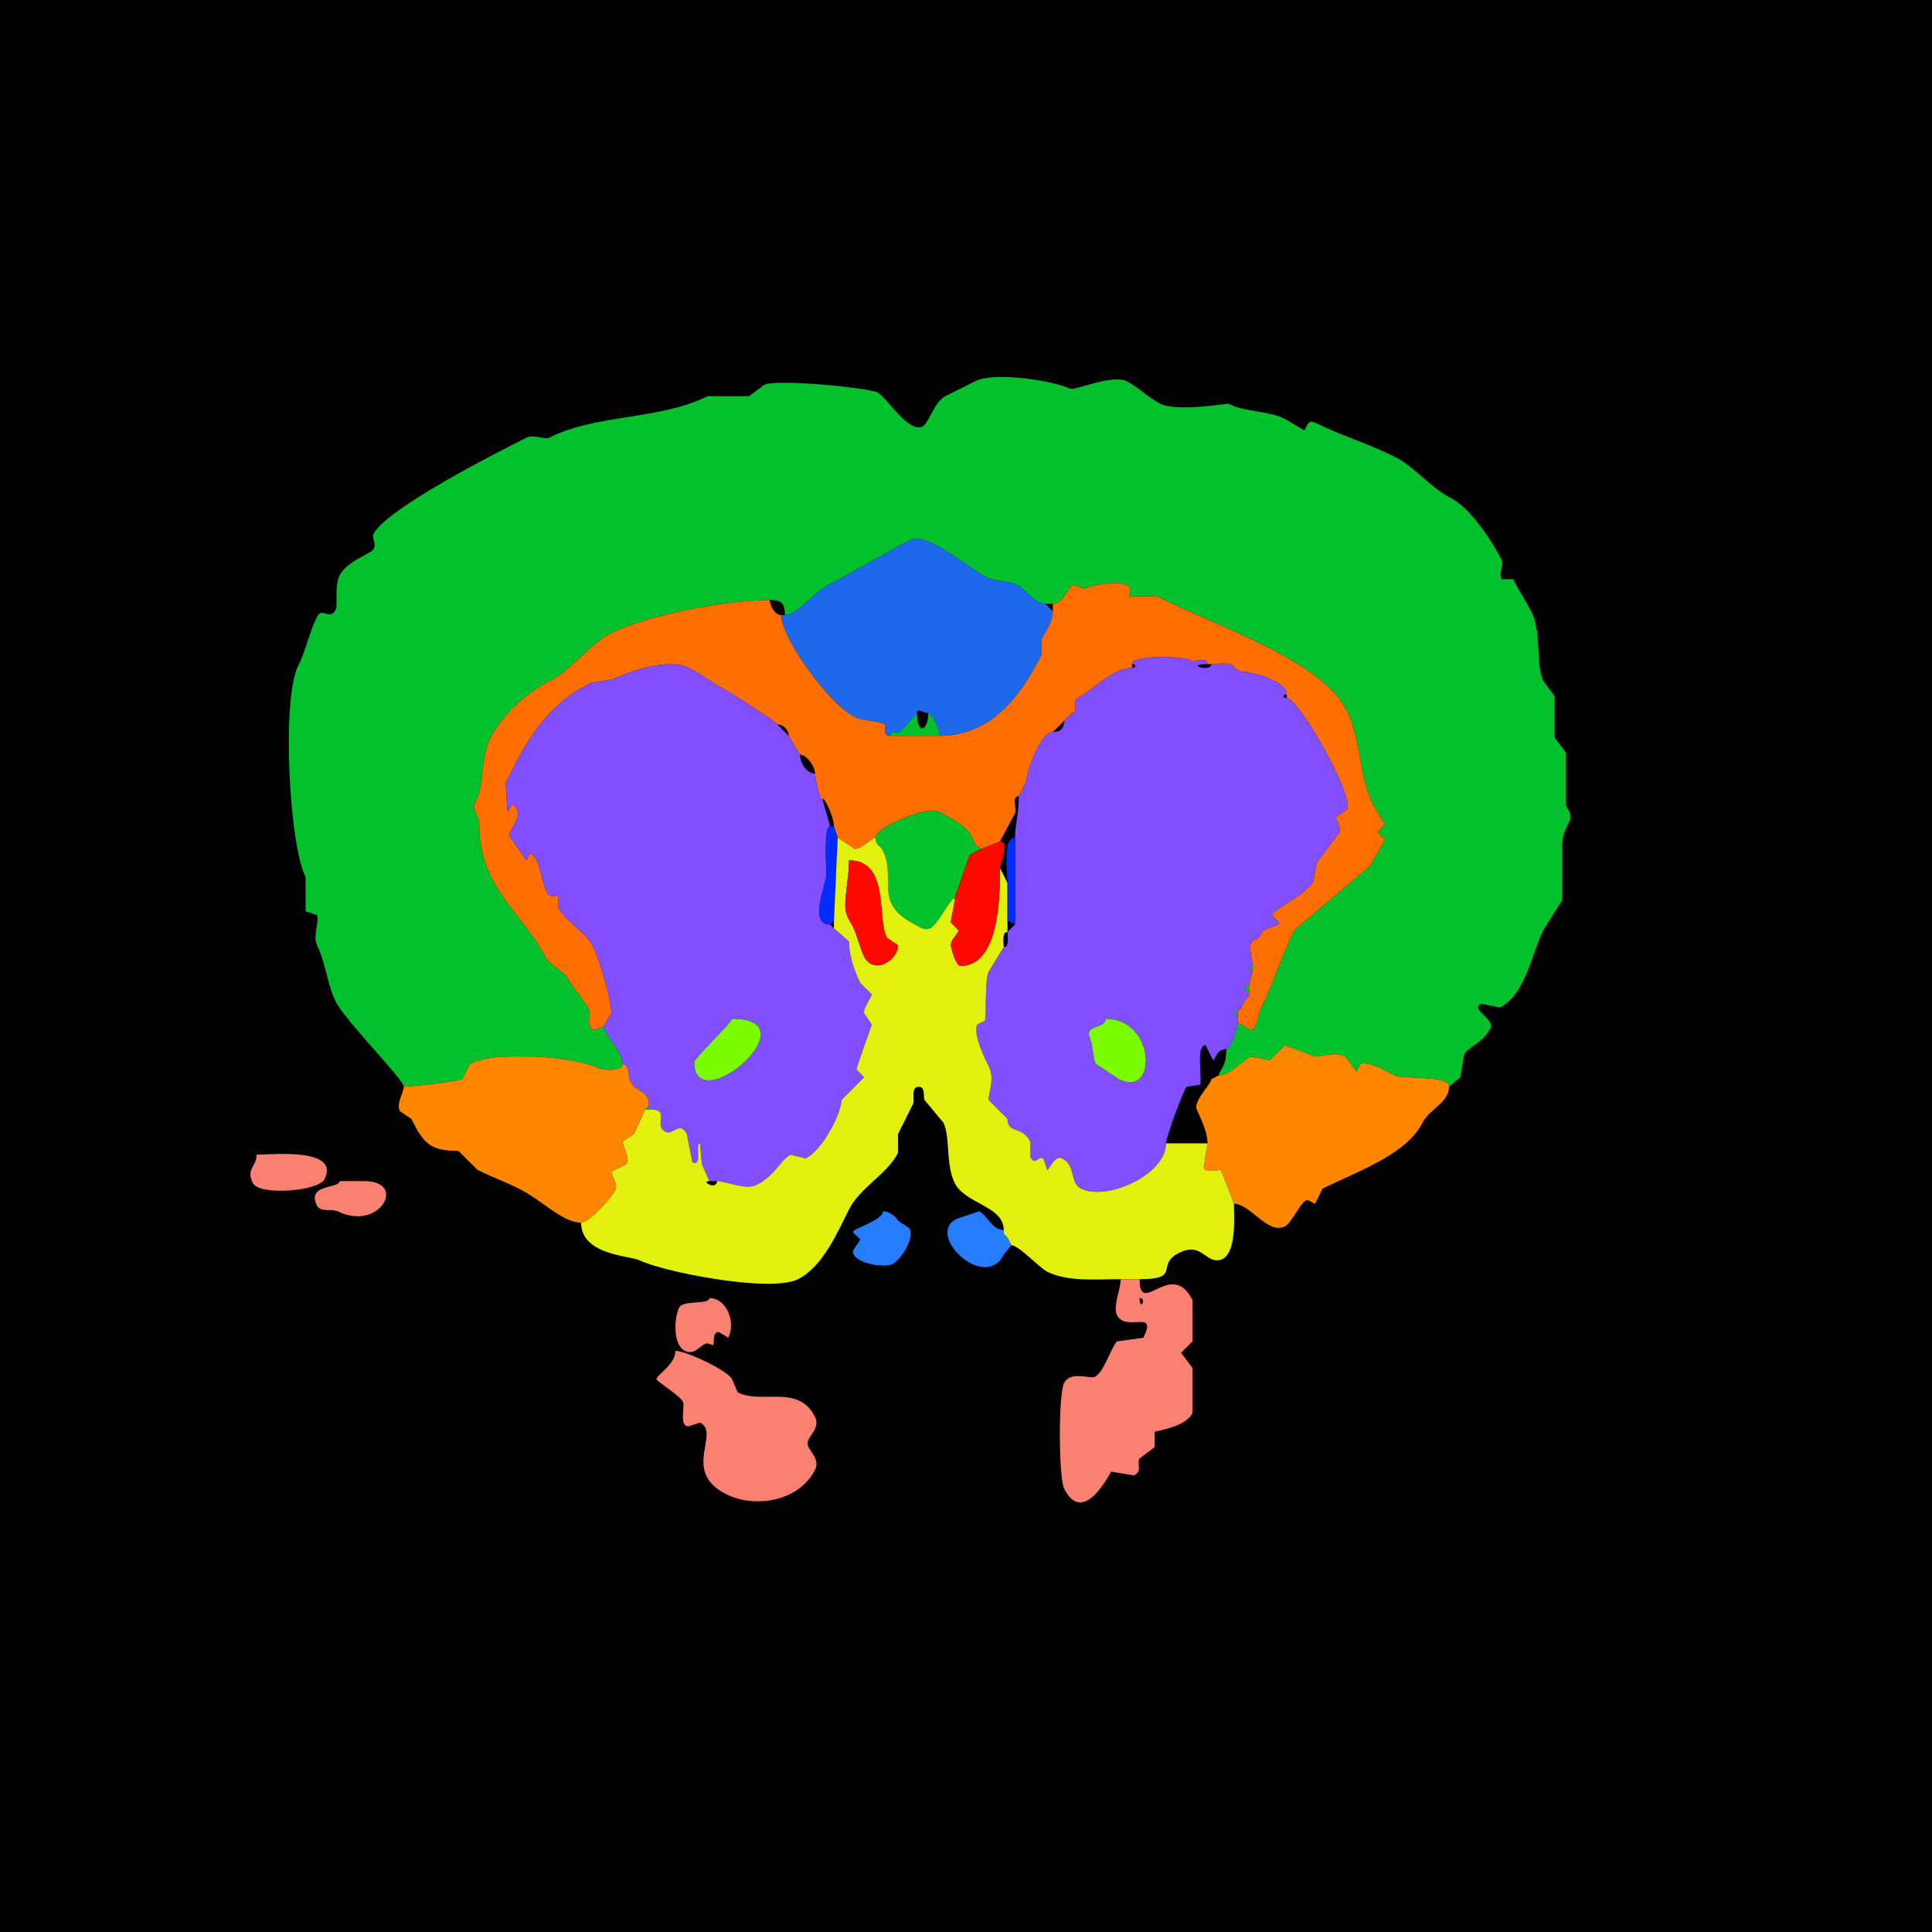 <?xml version="1.0" encoding="UTF-8"?>
<svg xmlns="http://www.w3.org/2000/svg" xmlns:xlink="http://www.w3.org/1999/xlink" width="430px" height="430px" viewBox="0 0 430 430" version="1.1">
<g id="surface1">
<rect x="0" y="0" width="430" height="430" style="fill:rgb(0%,0%,0%);fill-opacity:1;stroke:none;"/>
<path style=" stroke:none;fill-rule:nonzero;fill:rgb(1.176%,75.686%,17.647%);fill-opacity:1;" d="M 89.863 241.875 C 89.863 240.285 76.805 227.098 74.746 222.977 C 72.816 219.117 72.531 214.352 70.547 210.383 C 69.57 208.426 71.141 204.852 70.547 203.664 L 68.027 202.82 L 68.027 195.266 C 64.328 187.867 62.664 155.602 66.348 148.234 C 68.152 144.625 68.812 140.785 70.547 137.312 C 71.738 134.934 73.387 138.355 74.746 135.633 C 75.219 134.691 74.406 130.434 75.586 128.078 C 77.223 124.805 82.594 123.301 83.145 122.195 C 83.871 120.742 82.641 119.844 83.145 118.836 C 85.949 113.23 110.758 100.621 117.156 97.422 C 118.812 96.594 121.203 97.918 122.195 97.422 C 132.949 92.047 146.738 93.551 157.469 88.184 L 166.711 88.184 L 170.07 85.664 C 172.82 84.289 193.148 86.289 195.266 87.344 C 197.367 88.395 202.148 96.5 205.344 94.902 C 206.691 94.227 207.969 89.391 210.383 88.184 C 212.531 87.109 214.859 85.945 217.102 84.824 C 221.441 82.652 234.621 84.766 238.094 86.504 C 239.141 87.027 247.531 83.242 250.695 84.824 C 253.395 86.176 255.484 88.48 258.25 89.863 C 261.949 91.711 273.199 89.777 273.367 89.863 C 277.191 91.777 282.188 91.332 285.969 93.223 L 290.164 95.742 C 290.836 95.742 290.766 93.102 292.688 94.062 C 298.477 96.957 304.598 98.758 310.32 101.621 C 314.973 103.945 318.352 108.574 322.922 110.859 C 327.309 113.055 332.312 120.824 334.258 124.719 C 334.738 125.68 333.488 127.383 334.258 128.914 L 336.777 128.914 C 338.02 131.398 339.676 133.871 340.977 136.477 C 343.051 140.625 341.797 148.191 343.496 151.594 L 346.016 154.953 L 346.016 164.188 L 348.535 167.547 L 348.535 179.305 C 348.973 180.188 350.004 181.41 349.375 182.664 C 348.477 184.465 347.695 185.93 347.695 188.125 L 347.695 200.305 L 343.496 207.023 C 340.941 212.133 339.504 221.406 333.836 224.238 L 329.641 223.398 C 327.121 224.656 332.742 226.852 331.738 228.859 C 330.141 232.055 326.691 233.066 325.859 234.734 L 325.02 239.773 L 322.5 241.875 C 322.5 239.223 312.145 240.266 310.32 239.355 C 308.996 238.691 304.512 235.961 302.766 236.836 C 302.766 236.836 301.922 238.516 301.922 238.516 C 301.922 238.516 299.406 235.156 299.406 235.156 C 297.062 233.984 294.637 235.156 292.688 235.156 C 292.688 235.156 285.969 232.637 285.969 232.637 C 285.969 232.637 282.609 235.996 282.609 235.996 C 282.609 235.996 278.406 235.156 278.406 235.156 C 276.289 236.215 273.695 239.355 271.27 239.355 C 271.27 238.18 272.949 237.758 272.949 233.477 C 274.102 233.477 275.469 228.043 275.469 227.598 C 275.469 227.598 278.406 229.277 278.406 229.277 C 279.656 229.277 280.164 225.34 280.508 224.656 C 283.328 219.02 285.246 212.664 288.066 207.023 C 288.066 207.023 304.863 192.742 304.863 192.742 C 305.129 192.211 308.223 187.008 308.223 186.867 C 308.223 186.867 306.543 185.188 306.543 185.188 C 306.543 185.188 308.223 183.508 308.223 183.508 C 308.223 183.508 305.703 179.305 305.703 179.305 C 302.328 172.559 302.93 164.52 299.824 158.312 C 294.105 146.875 270.973 139.477 257.414 132.695 C 257.414 132.695 251.531 132.695 251.531 132.695 C 250.812 132.336 252.469 131.062 250.695 130.176 C 248.652 129.156 243.102 130.191 241.453 131.016 C 241.453 131.016 238.938 130.176 238.938 130.176 C 237.273 131.008 236.684 134.375 234.316 134.375 C 234.316 134.375 232.637 134.375 232.637 134.375 C 230.137 134.375 228.465 131.238 226.336 130.176 C 224.371 129.191 221.527 129.449 219.617 128.496 C 215.84 126.605 206.242 118.387 202.82 120.098 C 196.488 123.266 190.57 127.062 184.344 130.176 C 181.422 131.637 177.418 136.895 174.688 136.895 C 174.688 134.277 173.945 133.535 171.328 133.535 C 161.773 133.535 144.309 136.758 135.633 141.094 C 131.852 142.984 126.598 149.391 123.039 151.172 C 117.785 153.797 112.008 158.535 109.18 164.188 C 106.773 169 108.012 174.082 105.82 178.469 C 105 180.109 106.66 181.891 106.66 183.086 C 106.66 198.129 116.102 202.387 121.777 213.742 C 121.777 213.742 125.977 217.102 125.977 217.102 C 127.254 219.656 129.699 222.027 131.016 224.656 C 131.82 226.266 130.004 228.141 132.273 229.277 C 132.273 229.277 134.375 228.438 134.375 228.438 C 134.375 230.137 138.574 233.855 138.574 236.836 C 138.574 238.367 134.535 238.387 133.117 237.676 C 130.332 236.285 122.309 235.156 118.418 235.156 C 113.613 235.156 108.531 234.852 104.562 236.836 C 104.562 236.836 102.883 240.195 102.883 240.195 C 101.801 240.734 91.309 241.875 89.863 241.875 Z M 89.863 241.875 "/>
<path style=" stroke:none;fill-rule:nonzero;fill:rgb(11.373%,40.784%,92.157%);fill-opacity:1;" d="M 206.602 158.73 C 207.52 158.73 209.121 162.594 209.121 163.77 C 220.535 163.77 227.098 155.113 231.797 145.711 C 231.797 145.711 231.797 142.352 231.797 142.352 C 232.777 140.395 234.316 138.383 234.316 136.055 C 234.316 136.055 232.637 134.375 232.637 134.375 C 230.137 134.375 228.465 131.238 226.336 130.176 C 224.371 129.191 221.527 129.449 219.617 128.496 C 215.84 126.605 206.242 118.387 202.82 120.098 C 196.488 123.266 190.57 127.062 184.344 130.176 C 181.422 131.637 177.418 136.895 174.688 136.895 C 174.688 136.895 173.848 136.895 173.848 136.895 C 173.848 141.875 184.41 156.664 190.227 159.57 C 192.152 160.535 194.988 160.273 196.945 161.25 C 197.488 161.523 195.961 163.77 198.203 163.77 C 198.203 162.289 199.531 163.316 200.305 162.93 C 200.305 162.93 204.082 158.73 204.082 158.73 C 204.082 157.457 205.562 158.73 206.602 158.73 Z M 206.602 158.73 "/>
<path style=" stroke:none;fill-rule:nonzero;fill:rgb(100%,43.137%,0%);fill-opacity:1;" d="M 275.469 225.918 L 275.469 227.598 C 275.469 227.598 278.406 229.277 278.406 229.277 C 279.656 229.277 280.164 225.34 280.508 224.656 C 283.328 219.02 285.246 212.664 288.066 207.023 C 288.066 207.023 304.863 192.742 304.863 192.742 C 305.129 192.211 308.223 187.008 308.223 186.867 C 308.223 186.867 306.543 185.188 306.543 185.188 C 306.543 185.188 308.223 183.508 308.223 183.508 C 308.223 183.508 305.703 179.305 305.703 179.305 C 302.328 172.559 302.93 164.52 299.824 158.312 C 294.105 146.875 270.973 139.477 257.414 132.695 C 257.414 132.695 251.531 132.695 251.531 132.695 C 250.812 132.336 252.469 131.062 250.695 130.176 C 248.652 129.156 243.102 130.191 241.453 131.016 C 241.453 131.016 238.938 130.176 238.938 130.176 C 237.273 131.008 236.684 134.375 234.316 134.375 C 234.316 134.375 234.316 136.055 234.316 136.055 C 234.316 138.383 232.777 140.395 231.797 142.352 C 231.797 142.352 231.797 145.711 231.797 145.711 C 227.098 155.113 220.535 163.77 209.121 163.77 C 206.133 163.77 201.191 163.77 198.203 163.77 C 195.961 163.77 197.488 161.523 196.945 161.25 C 194.988 160.273 192.152 160.535 190.227 159.57 C 184.41 156.664 173.848 141.875 173.848 136.895 C 172.41 136.895 171.328 134.734 171.328 133.535 C 161.773 133.535 144.309 136.758 135.633 141.094 C 131.852 142.984 126.598 149.391 123.039 151.172 C 117.785 153.797 112.008 158.535 109.18 164.188 C 106.773 169 108.012 174.082 105.82 178.469 C 105 180.109 106.66 181.891 106.66 183.086 C 106.66 198.129 116.102 202.387 121.777 213.742 C 121.777 213.742 125.977 217.102 125.977 217.102 C 127.254 219.656 129.699 222.027 131.016 224.656 C 131.82 226.266 130.004 228.141 132.273 229.277 C 132.273 229.277 134.375 228.438 134.375 228.438 C 134.375 228.438 136.055 225.5 136.055 225.5 C 136.055 222.051 133.41 213.492 131.855 210.383 C 130.391 207.453 125.859 205.105 124.297 201.984 C 124.297 201.984 124.297 199.461 124.297 199.461 C 123.938 198.742 122.664 200.398 121.777 198.625 C 120.301 195.668 120.691 193.934 119.258 191.062 C 119.258 191.062 118 189.805 118 189.805 C 118 189.805 117.156 191.484 117.156 191.484 C 117.156 191.484 113.379 186.023 113.379 186.023 C 113.379 184.379 116.117 182.262 115.059 180.148 C 113.684 177.395 113.621 180.566 112.961 180.566 C 112.961 180.566 112.539 174.266 112.539 174.266 C 117.074 165.195 121.309 157.074 131.438 152.012 C 131.438 152.012 136.477 151.172 136.477 151.172 C 139.879 149.469 148.734 146.383 153.273 148.652 C 156.113 150.074 159.332 152.523 161.672 153.691 C 162.992 154.352 173.008 160.828 173.008 161.25 C 174.301 161.25 175.527 162.379 175.527 163.77 C 175.527 163.77 178.047 167.969 178.047 167.969 C 179.535 167.969 181.406 170.613 181.406 172.168 C 181.406 172.98 182.371 178.047 183.086 178.047 C 183.086 176.59 185.605 181.703 185.605 183.926 C 185.605 183.926 186.445 186.445 186.445 186.445 C 186.445 186.445 190.227 188.965 190.227 188.965 C 191.824 188.965 194.109 186.445 194.844 186.445 C 194.844 184.113 206.387 179.41 208.703 180.566 C 211.594 182.012 216.68 184.586 216.68 187.703 C 216.68 187.703 218.359 188.965 218.359 188.965 C 218.359 188.965 222.559 187.285 222.559 187.285 C 222.559 187.285 225.918 180.984 225.918 180.984 C 226.398 180.023 225.023 177.207 226.758 177.207 C 226.758 177.207 227.598 175.527 227.598 175.527 C 227.598 175.527 228.438 173.848 228.438 173.848 C 228.438 171.895 231.508 162.93 234.316 162.93 C 234.316 162.93 236.836 160.41 236.836 160.41 C 236.836 160.41 237.676 159.57 237.676 159.57 C 237.676 159.57 238.516 158.73 238.516 158.73 C 240.367 158.73 238.516 156 239.773 155.371 C 243.273 153.621 247.547 148.652 251.953 148.652 C 251.953 148.652 251.953 147.812 251.953 147.812 C 251.953 145.812 262.957 145.965 264.969 146.973 C 265.934 147.453 268.75 146.078 268.75 147.812 C 268.75 147.812 269.59 147.812 269.59 147.812 C 270.699 147.812 274.629 147.238 274.629 148.652 C 274.629 148.652 276.309 149.492 276.309 149.492 C 278.602 149.492 286.387 151.578 286.387 154.531 C 286.387 154.531 286.387 155.371 286.387 155.371 C 289.027 155.371 301.363 177.07 299.824 180.148 C 299.824 180.148 297.305 181.828 297.305 181.828 C 297.305 182.496 298.598 184.281 298.145 185.188 C 298.145 185.188 293.105 191.906 293.105 191.906 C 293.105 191.906 292.266 196.102 292.266 196.102 C 290.75 199.133 283.832 202.051 283.027 203.664 C 283.027 203.664 284.707 205.344 284.707 205.344 C 284.707 206.34 280.508 206.371 280.508 208.281 C 280.508 208.281 279.668 209.121 279.668 209.121 C 277.148 209.121 278.828 213.617 278.828 215 C 278.828 215 278.828 215.84 278.828 215.84 C 278.828 215.84 277.988 219.199 277.988 219.199 C 277.988 219.199 277.988 220.879 277.988 220.879 C 277.988 220.879 277.988 221.719 277.988 221.719 C 277.988 221.719 277.148 222.559 277.148 222.559 C 277.148 222.559 276.309 224.238 276.309 224.238 C 276.309 224.238 275.469 225.078 275.469 225.078 C 275.469 225.078 275.469 225.918 275.469 225.918 Z M 275.469 225.918 "/>
<path style=" stroke:none;fill-rule:evenodd;fill:rgb(50.588%,30.98%,100%);fill-opacity:1;" d="M 246.074 226.758 C 246.074 229.145 240.949 227.848 242.715 231.375 C 243.105 232.156 243.398 236.547 243.977 236.836 L 249.016 240.195 C 257.633 244.504 257.266 226.758 246.074 226.758 M 272.949 233.477 C 270.66 233.477 270.449 235.996 270.008 235.996 L 268.328 232.637 C 266.051 232.637 267.691 240.211 267.07 241.453 L 264.133 241.875 C 263.559 242.16 259.512 253.133 259.512 254.473 C 259.512 261.52 246.25 267.367 240.617 264.551 C 238.07 263.277 239.469 259.359 236.414 257.832 C 234.75 257 233.543 260.352 233.055 260.352 C 233.055 260.352 232.219 257.832 232.219 257.832 C 230.945 257.195 230.41 259.676 229.277 257.414 C 229.277 257.414 229.277 254.055 229.277 254.055 C 227.492 250.48 224.238 252.441 224.238 249.016 C 224.238 249.016 220.039 244.812 220.039 244.812 C 220.039 242.883 221.469 240.117 220.039 237.258 C 219.461 236.098 216.43 230.199 217.52 228.016 C 217.52 228.016 219.199 227.18 219.199 227.18 C 219.59 226.395 219.148 218.043 220.039 216.258 C 220.039 216.258 223.398 210.801 223.398 210.801 C 224.723 210.801 224.238 208.402 224.238 207.441 C 224.238 207.441 225.918 205.762 225.918 205.762 C 225.918 199.68 225.918 192.77 225.918 186.445 C 225.918 183.59 226.758 181.023 226.758 177.207 C 226.758 177.207 227.598 175.527 227.598 175.527 C 227.598 175.527 228.438 173.848 228.438 173.848 C 228.438 171.895 231.508 162.93 234.316 162.93 C 236.031 162.93 236.836 162.125 236.836 160.41 C 236.836 160.41 237.676 159.57 237.676 159.57 C 237.676 159.57 238.516 158.73 238.516 158.73 C 240.367 158.73 238.516 156 239.773 155.371 C 243.273 153.621 247.547 148.652 251.953 148.652 C 252.949 148.652 252.949 147.812 251.953 147.812 C 251.953 145.812 262.957 145.965 264.969 146.973 C 265.934 147.453 268.75 146.078 268.75 147.812 C 263.41 147.812 269.59 149.762 269.59 147.812 C 270.699 147.812 274.629 147.238 274.629 148.652 C 274.629 148.652 276.309 149.492 276.309 149.492 C 278.602 149.492 286.387 151.578 286.387 154.531 C 285.391 154.531 285.391 155.371 286.387 155.371 C 289.027 155.371 301.363 177.07 299.824 180.148 C 299.824 180.148 297.305 181.828 297.305 181.828 C 297.305 182.496 298.598 184.281 298.145 185.188 C 298.145 185.188 293.105 191.906 293.105 191.906 C 293.105 191.906 292.266 196.102 292.266 196.102 C 290.75 199.133 283.832 202.051 283.027 203.664 C 283.027 203.664 284.707 205.344 284.707 205.344 C 284.707 206.34 280.508 206.371 280.508 208.281 C 280.508 208.281 279.668 209.121 279.668 209.121 C 277.148 209.121 278.828 213.617 278.828 215 C 277.832 215 277.832 215.84 278.828 215.84 C 278.828 215.84 277.988 219.199 277.988 219.199 C 276.812 219.199 276.812 220.879 277.988 220.879 C 277.988 220.879 277.988 221.719 277.988 221.719 C 277.988 221.719 277.148 222.559 277.148 222.559 C 277.148 222.559 276.309 224.238 276.309 224.238 C 276.309 224.238 275.469 225.078 275.469 225.078 C 274.473 225.078 274.473 225.918 275.469 225.918 C 275.469 225.918 275.469 227.598 275.469 227.598 C 275.469 228.043 274.102 233.477 272.949 233.477 Z M 272.949 233.477 "/>
<path style=" stroke:none;fill-rule:evenodd;fill:rgb(50.588%,30.98%,100%);fill-opacity:1;" d="M 162.93 226.758 C 162.93 227.566 154.531 235.469 154.531 236.414 C 154.531 249.461 181.148 226.758 162.93 226.758 M 157.891 262.871 L 159.57 262.871 C 161.633 262.871 165.887 264.961 168.391 263.711 C 172.562 261.625 173.766 258.082 175.945 256.992 C 175.945 256.992 179.305 257.832 179.305 257.832 C 183.207 255.883 187.285 247.656 187.285 244.812 C 187.285 244.812 192.324 239.773 192.324 239.773 C 192.324 239.773 190.645 238.094 190.645 238.094 C 190.645 237.223 194.004 228.402 194.004 228.016 C 194.004 228.016 192.324 225.5 192.324 225.5 C 191.941 224.734 194.004 221.934 194.004 221.297 C 194.004 221.297 191.484 218.781 191.484 218.781 C 189.75 215.309 188.965 212.176 188.965 209.539 C 188.965 209.539 185.605 206.602 185.605 206.602 C 185.605 206.602 184.766 205.762 184.766 205.762 C 179.812 205.762 183.926 197.051 183.926 194.422 C 183.926 192.855 183.266 183.926 184.766 183.926 C 184.766 183.926 183.086 178.047 183.086 178.047 C 182.371 178.047 181.406 172.98 181.406 172.168 C 179.469 172.168 178.047 169.75 178.047 167.969 C 178.047 167.969 175.527 163.77 175.527 163.77 C 175.527 163.77 173.008 161.25 173.008 161.25 C 173.008 160.828 162.992 154.352 161.672 153.691 C 159.332 152.523 156.113 150.074 153.273 148.652 C 148.734 146.383 139.879 149.469 136.477 151.172 C 136.477 151.172 131.438 152.012 131.438 152.012 C 121.309 157.074 117.074 165.195 112.539 174.266 C 112.539 174.266 112.961 180.566 112.961 180.566 C 113.621 180.566 113.684 177.395 115.059 180.148 C 116.117 182.262 113.379 184.379 113.379 186.023 C 113.379 186.023 117.156 191.484 117.156 191.484 C 117.156 191.484 118 189.805 118 189.805 C 118 189.805 119.258 191.062 119.258 191.062 C 120.691 193.934 120.301 195.668 121.777 198.625 C 122.664 200.398 123.938 198.742 124.297 199.461 C 124.297 199.461 124.297 201.984 124.297 201.984 C 125.859 205.105 130.391 207.453 131.855 210.383 C 133.41 213.492 136.055 222.051 136.055 225.5 C 136.055 225.5 134.375 228.438 134.375 228.438 C 134.375 230.137 138.574 233.855 138.574 236.836 C 140.125 236.836 139.785 239.676 140.254 240.617 C 141.531 243.172 144.453 242.59 144.453 246.074 C 144.453 246.074 144.453 246.914 144.453 246.914 C 149.66 246.914 145.098 250.387 148.234 251.953 C 149.672 252.672 151.371 249.414 152.852 252.375 C 152.852 252.375 154.109 258.672 154.109 258.672 C 156.465 259.848 154.598 254.473 155.789 254.473 C 155.789 254.473 156.211 259.094 156.211 259.094 C 156.211 259.094 157.891 262.871 157.891 262.871 Z M 157.891 262.871 "/>
<path style=" stroke:none;fill-rule:nonzero;fill:rgb(1.176%,75.686%,17.647%);fill-opacity:1;" d="M 198.203 163.77 C 201.191 163.77 206.133 163.77 209.121 163.77 C 209.121 162.594 207.52 158.73 206.602 158.73 C 206.602 162.734 204.082 163.668 204.082 158.73 C 204.082 158.73 200.305 162.93 200.305 162.93 C 199.531 163.316 198.203 162.289 198.203 163.77 Z M 198.203 163.77 "/>
<path style=" stroke:none;fill-rule:nonzero;fill:rgb(1.176%,75.686%,17.647%);fill-opacity:1;" d="M 218.359 188.965 L 215.84 190.227 L 212.48 199.883 C 211.512 199.883 208.848 205.688 207.023 206.602 C 205.766 207.23 204.543 206.199 203.664 205.762 C 194.188 201.023 199.57 195.48 196.523 189.383 C 195.844 188.023 194.844 188.148 194.844 186.445 C 194.844 184.113 206.387 179.41 208.703 180.566 C 211.594 182.012 216.68 184.586 216.68 187.703 C 216.68 187.703 218.359 188.965 218.359 188.965 Z M 218.359 188.965 "/>
<path style=" stroke:none;fill-rule:nonzero;fill:rgb(0.784%,17.255%,100%);fill-opacity:1;" d="M 185.605 204.922 L 184.766 205.762 C 179.812 205.762 183.926 197.051 183.926 194.422 C 183.926 192.855 183.266 183.926 184.766 183.926 C 184.766 183.926 185.605 183.926 185.605 183.926 C 185.605 183.926 186.445 186.445 186.445 186.445 C 186.445 186.445 185.605 204.922 185.605 204.922 Z M 185.605 204.922 "/>
<path style=" stroke:none;fill-rule:evenodd;fill:rgb(88.235%,94.118%,5.098%);fill-opacity:1;" d="M 188.965 191.484 C 188.965 194.812 188.125 198.781 188.125 201.562 C 188.125 203.797 189.258 205.086 189.805 206.18 C 190.863 208.297 191.312 210.879 192.324 212.898 C 194.43 217.109 199.883 213.715 199.883 210.383 L 197.363 208.703 C 195.113 204.199 198.031 191.484 188.965 191.484 M 249.434 284.707 C 251.328 284.707 251.738 284.707 253.633 284.707 C 263.141 284.707 257.031 281.539 262.453 278.828 C 267.07 276.52 268.094 280.508 270.852 280.508 C 275.469 280.508 274.629 270.645 274.629 267.91 C 274.629 267.688 271.727 260.352 271.688 260.352 C 271.41 260.352 268.508 261.125 267.91 259.93 C 267.91 259.93 268.75 254.473 268.75 254.473 C 268.75 254.473 259.512 254.473 259.512 254.473 C 259.512 261.52 246.25 267.367 240.617 264.551 C 238.07 263.277 239.469 259.359 236.414 257.832 C 234.75 257 233.543 260.352 233.055 260.352 C 233.055 260.352 232.219 257.832 232.219 257.832 C 230.945 257.195 230.41 259.676 229.277 257.414 C 229.277 257.414 229.277 254.055 229.277 254.055 C 227.492 250.48 224.238 252.441 224.238 249.016 C 224.238 249.016 220.039 244.812 220.039 244.812 C 220.039 242.883 221.469 240.117 220.039 237.258 C 219.461 236.098 216.43 230.199 217.52 228.016 C 217.52 228.016 219.199 227.18 219.199 227.18 C 219.59 226.395 219.148 218.043 220.039 216.258 C 220.039 216.258 223.398 210.801 223.398 210.801 C 223.398 209.84 222.914 207.441 224.238 207.441 C 224.238 207.441 224.238 204.922 224.238 204.922 C 224.238 204.922 224.238 196.523 224.238 196.523 C 224.238 196.523 222.559 193.164 222.559 193.164 C 222.559 199.902 222.324 215 213.742 215 C 212.758 215 211.641 210.977 211.641 210.383 C 211.641 208.867 213.32 207.934 213.32 207.023 C 213.32 207.023 211.641 205.344 211.641 205.344 C 211.641 204.074 212.48 201.688 212.48 199.883 C 211.512 199.883 208.848 205.688 207.023 206.602 C 205.766 207.23 204.543 206.199 203.664 205.762 C 194.188 201.023 199.57 195.48 196.523 189.383 C 195.844 188.023 194.844 188.148 194.844 186.445 C 194.109 186.445 191.824 188.965 190.227 188.965 C 190.227 188.965 186.445 186.445 186.445 186.445 C 186.445 186.445 185.605 204.922 185.605 204.922 C 185.605 204.922 185.605 206.602 185.605 206.602 C 185.605 206.602 188.965 209.539 188.965 209.539 C 188.965 212.176 189.75 215.309 191.484 218.781 C 191.484 218.781 194.004 221.297 194.004 221.297 C 194.004 221.934 191.941 224.734 192.324 225.5 C 192.324 225.5 194.004 228.016 194.004 228.016 C 194.004 228.402 190.645 237.223 190.645 238.094 C 190.645 238.094 192.324 239.773 192.324 239.773 C 192.324 239.773 187.285 244.812 187.285 244.812 C 187.285 247.656 183.207 255.883 179.305 257.832 C 179.305 257.832 175.945 256.992 175.945 256.992 C 173.766 258.082 172.562 261.625 168.391 263.711 C 165.887 264.961 161.633 262.871 159.57 262.871 C 159.57 265.02 155.773 262.871 157.891 262.871 C 157.891 262.871 156.211 259.094 156.211 259.094 C 156.211 259.094 155.789 254.473 155.789 254.473 C 154.598 254.473 156.465 259.848 154.109 258.672 C 154.109 258.672 152.852 252.375 152.852 252.375 C 151.371 249.414 149.672 252.672 148.234 251.953 C 145.098 250.387 149.66 246.914 144.453 246.914 C 144.453 246.914 143.613 246.914 143.613 246.914 C 143.613 246.914 141.094 252.375 141.094 252.375 C 141.094 252.375 138.574 254.055 138.574 254.055 C 138.574 255.219 140.266 257.387 139.414 259.094 C 139.414 259.094 136.055 260.773 136.055 260.773 C 136.055 261.766 137.66 263.438 136.895 264.969 C 136.164 266.434 131.18 272.109 129.336 272.109 C 129.336 279.406 140.27 279.465 142.352 280.508 C 147.367 283.016 171.402 287.82 177.625 284.707 C 183.094 281.973 186.453 274.191 188.965 269.172 C 191.379 264.34 197.527 261.285 199.883 256.57 C 199.883 256.57 199.883 252.375 199.883 252.375 C 201.051 250.039 202.102 247.938 203.242 245.656 C 203.637 244.863 202.629 241.875 204.5 241.875 C 206.027 241.875 205.441 244.172 205.762 244.812 C 205.762 244.812 209.961 249.852 209.961 249.852 C 211.539 253.004 210.441 259.215 212.48 263.289 C 214.844 268.02 223.398 268.352 223.398 273.789 C 223.398 273.789 223.398 274.629 223.398 274.629 C 223.398 274.629 224.238 275.469 224.238 275.469 C 224.238 275.469 225.078 277.148 225.078 277.148 C 226.746 277.148 231.324 282.16 233.055 283.027 C 237.648 285.324 243.902 284.707 249.434 284.707 Z M 249.434 284.707 "/>
<path style=" stroke:none;fill-rule:nonzero;fill:rgb(0.784%,17.255%,100%);fill-opacity:1;" d="M 224.238 204.922 L 225.918 205.762 C 225.918 199.68 225.918 192.77 225.918 186.445 C 223.051 186.445 224.238 194.02 224.238 196.523 C 224.238 196.523 224.238 204.922 224.238 204.922 Z M 224.238 204.922 "/>
<path style=" stroke:none;fill-rule:nonzero;fill:rgb(100%,3.137%,0%);fill-opacity:1;" d="M 222.559 193.164 C 222.559 199.902 222.324 215 213.742 215 C 212.758 215 211.641 210.977 211.641 210.383 C 211.641 208.867 213.32 207.934 213.32 207.023 L 211.641 205.344 C 211.641 204.074 212.48 201.688 212.48 199.883 C 212.48 199.883 215.84 190.227 215.84 190.227 C 215.84 190.227 218.359 188.965 218.359 188.965 C 218.359 188.965 222.559 187.285 222.559 187.285 C 224.883 187.285 222.559 192.527 222.559 193.164 Z M 222.559 193.164 "/>
<path style=" stroke:none;fill-rule:nonzero;fill:rgb(100%,3.137%,0%);fill-opacity:1;" d="M 188.965 191.484 C 188.965 194.812 188.125 198.781 188.125 201.562 C 188.125 203.797 189.258 205.086 189.805 206.18 C 190.863 208.297 191.312 210.879 192.324 212.898 C 194.43 217.109 199.883 213.715 199.883 210.383 L 197.363 208.703 C 195.113 204.199 198.031 191.484 188.965 191.484 Z M 188.965 191.484 "/>
<path style=" stroke:none;fill-rule:nonzero;fill:rgb(1.176%,75.686%,17.647%);fill-opacity:1;" d="M 278.828 215 C 277.832 215 277.832 215.84 278.828 215.84 C 278.828 215.84 278.828 215 278.828 215 Z M 278.828 215 "/>
<path style=" stroke:none;fill-rule:nonzero;fill:rgb(1.176%,75.686%,17.647%);fill-opacity:1;" d="M 277.988 219.199 C 276.812 219.199 276.812 220.879 277.988 220.879 C 277.988 220.879 277.988 219.199 277.988 219.199 Z M 277.988 219.199 "/>
<path style=" stroke:none;fill-rule:nonzero;fill:rgb(1.176%,75.686%,17.647%);fill-opacity:1;" d="M 277.988 221.719 L 277.148 222.559 C 277.148 222.559 277.988 221.719 277.988 221.719 Z M 277.988 221.719 "/>
<path style=" stroke:none;fill-rule:nonzero;fill:rgb(1.176%,75.686%,17.647%);fill-opacity:1;" d="M 276.309 224.238 L 275.469 225.078 C 275.469 225.078 276.309 224.238 276.309 224.238 Z M 276.309 224.238 "/>
<path style=" stroke:none;fill-rule:nonzero;fill:rgb(1.176%,75.686%,17.647%);fill-opacity:1;" d="M 275.469 225.078 C 274.473 225.078 274.473 225.918 275.469 225.918 C 275.469 225.918 275.469 225.078 275.469 225.078 Z M 275.469 225.078 "/>
<path style=" stroke:none;fill-rule:nonzero;fill:rgb(48.627%,98.824%,0%);fill-opacity:1;" d="M 162.93 226.758 C 162.93 227.566 154.531 235.469 154.531 236.414 C 154.531 249.461 181.148 226.758 162.93 226.758 Z M 162.93 226.758 "/>
<path style=" stroke:none;fill-rule:nonzero;fill:rgb(48.627%,98.824%,0%);fill-opacity:1;" d="M 246.074 226.758 C 246.074 229.145 240.949 227.848 242.715 231.375 C 243.105 232.156 243.398 236.547 243.977 236.836 L 249.016 240.195 C 257.633 244.504 257.266 226.758 246.074 226.758 Z M 246.074 226.758 "/>
<path style=" stroke:none;fill-rule:nonzero;fill:rgb(100%,52.941%,0%);fill-opacity:1;" d="M 268.75 254.473 L 267.91 259.93 C 268.508 261.125 271.41 260.352 271.688 260.352 C 271.727 260.352 274.629 267.688 274.629 267.91 C 278.277 267.91 282.148 274.859 285.969 272.949 C 287.57 272.148 289.66 267.07 291.008 267.07 C 291.008 267.07 292.688 267.91 292.688 267.91 C 292.688 267.91 294.367 264.551 294.367 264.551 C 301.676 260.895 313.027 257.043 316.621 249.852 C 318.121 246.848 322.5 245.43 322.5 241.875 C 322.5 239.223 312.145 240.266 310.32 239.355 C 308.996 238.691 304.512 235.961 302.766 236.836 C 302.766 236.836 301.922 238.516 301.922 238.516 C 301.922 238.516 299.406 235.156 299.406 235.156 C 297.062 233.984 294.637 235.156 292.688 235.156 C 292.688 235.156 285.969 232.637 285.969 232.637 C 285.969 232.637 282.609 235.996 282.609 235.996 C 282.609 235.996 278.406 235.156 278.406 235.156 C 276.289 236.215 273.695 239.355 271.27 239.355 C 271.27 239.355 269.59 240.195 269.59 240.195 C 269.59 241.234 266.23 244.336 266.23 246.492 C 266.23 247.148 268.75 251.164 268.75 254.473 Z M 268.75 254.473 "/>
<path style=" stroke:none;fill-rule:nonzero;fill:rgb(100%,52.941%,0%);fill-opacity:1;" d="M 143.613 246.914 L 141.094 252.375 L 138.574 254.055 C 138.574 255.219 140.266 257.387 139.414 259.094 L 136.055 260.773 C 136.055 261.766 137.66 263.438 136.895 264.969 C 136.164 266.434 131.18 272.109 129.336 272.109 C 125.121 272.109 120.914 267.27 115.477 264.551 C 112.262 262.941 109.648 262.055 106.242 260.352 C 106.242 260.352 102.039 256.152 102.039 256.152 C 95.711 256.152 94.266 254.461 91.543 249.016 C 91.543 249.016 89.023 247.336 89.023 247.336 C 88.117 245.52 89.863 243.223 89.863 241.875 C 91.309 241.875 101.801 240.734 102.883 240.195 C 102.883 240.195 104.562 236.836 104.562 236.836 C 108.531 234.852 113.613 235.156 118.418 235.156 C 122.309 235.156 130.332 236.285 133.117 237.676 C 134.535 238.387 138.574 238.367 138.574 236.836 C 140.125 236.836 139.785 239.676 140.254 240.617 C 141.531 243.172 144.453 242.59 144.453 246.074 C 144.453 246.074 143.613 246.914 143.613 246.914 Z M 143.613 246.914 "/>
<path style=" stroke:none;fill-rule:nonzero;fill:rgb(1.176%,75.686%,17.647%);fill-opacity:1;" d="M 271.27 239.355 L 269.59 240.195 C 269.59 240.195 271.27 239.355 271.27 239.355 Z M 271.27 239.355 "/>
<path style=" stroke:none;fill-rule:nonzero;fill:rgb(1.176%,75.686%,17.647%);fill-opacity:1;" d="M 143.613 246.914 L 144.453 246.914 C 144.453 246.914 144.453 246.074 144.453 246.074 C 144.453 246.074 143.613 246.914 143.613 246.914 Z M 143.613 246.914 "/>
<path style=" stroke:none;fill-rule:nonzero;fill:rgb(98.039%,50.196%,44.706%);fill-opacity:1;" d="M 57.109 256.992 C 57.109 259.742 54.68 260.109 56.27 263.289 C 57.734 266.219 70.898 265.109 72.227 262.453 C 75.773 255.355 60.48 256.992 57.109 256.992 Z M 57.109 256.992 "/>
<path style=" stroke:none;fill-rule:nonzero;fill:rgb(98.039%,50.196%,44.706%);fill-opacity:1;" d="M 75.586 262.871 C 75.586 264.586 68.117 263.469 70.547 268.328 C 71.34 269.914 73.93 268.973 75.164 269.59 C 84.465 274.238 90.816 262.871 81.047 262.871 Z M 75.586 262.871 "/>
<path style=" stroke:none;fill-rule:nonzero;fill:rgb(14.902%,49.412%,100%);fill-opacity:1;" d="M 196.523 269.59 C 196.523 271.617 189.805 273.441 189.805 274.211 L 191.484 275.891 L 189.805 278.406 C 189.805 281.191 196.73 282.293 198.625 281.348 C 200.246 280.535 203.668 275.895 202.402 273.367 L 199.883 271.688 C 199.426 270.777 197.906 269.59 196.523 269.59 Z M 196.523 269.59 "/>
<path style=" stroke:none;fill-rule:nonzero;fill:rgb(14.902%,49.412%,100%);fill-opacity:1;" d="M 224.238 275.469 L 225.078 277.148 C 225.078 277.148 223.398 279.25 223.398 279.25 C 219.219 287.605 205.816 274.812 212.898 271.27 C 212.898 271.27 217.938 269.59 217.938 269.59 C 219.699 270.469 220.867 273.789 223.398 273.789 C 223.398 273.789 223.398 274.629 223.398 274.629 C 223.398 274.629 224.238 275.469 224.238 275.469 Z M 224.238 275.469 "/>
<path style=" stroke:none;fill-rule:evenodd;fill:rgb(98.039%,50.196%,44.706%);fill-opacity:1;" d="M 253.633 288.906 C 253.633 292.051 255.391 288.906 253.633 288.906 M 249.434 284.707 C 251.328 284.707 251.738 284.707 253.633 284.707 C 253.633 293.355 260.738 280.023 265.391 289.328 C 265.391 289.328 265.391 298.562 265.391 298.562 C 265.391 298.562 262.871 301.086 262.871 301.086 C 262.871 301.086 265.391 304.445 265.391 304.445 C 265.418 304.5 265.418 314.465 265.391 314.523 C 263.773 317.758 257.145 318.418 256.992 318.719 C 256.992 318.719 256.992 322.078 256.992 322.078 C 256.992 322.078 253.633 324.602 253.633 324.602 C 252.938 325.988 254.375 327.379 252.375 328.379 C 252.375 328.379 247.336 327.539 247.336 327.539 C 247.113 327.648 241.164 339.973 236.836 331.32 C 235.637 328.918 235.508 310.461 236.836 307.805 C 238.039 305.398 241.691 306.543 243.133 306.543 C 245.371 306.543 247.246 299.91 248.594 298.562 C 248.594 298.562 254.473 297.727 254.473 297.727 C 257.742 291.188 250.566 296.629 248.594 292.688 C 247.676 290.852 249.434 286.816 249.434 284.707 Z M 249.434 284.707 "/>
<path style=" stroke:none;fill-rule:nonzero;fill:rgb(98.039%,50.196%,44.706%);fill-opacity:1;" d="M 157.891 288.906 C 157.891 290.453 152.039 289.273 151.172 291.008 C 150.004 293.34 149.75 299.32 152.43 300.664 C 154.754 301.824 156.066 298.984 157.469 298.984 L 158.73 299.406 C 159.051 298.762 158.465 296.465 159.992 296.465 L 162.09 297.727 C 163.852 294.199 161.672 288.906 157.891 288.906 Z M 157.891 288.906 "/>
<path style=" stroke:none;fill-rule:nonzero;fill:rgb(98.039%,50.196%,44.706%);fill-opacity:1;" d="M 150.332 300.664 C 150.332 303.684 146.133 306.012 146.133 306.961 C 146.133 307.477 151.293 310.566 152.012 312 C 152.512 313.004 151.027 317.461 153.273 317.461 L 155.789 316.621 C 160.516 318.984 151.469 327.477 161.672 332.578 C 168.016 335.75 177.871 334.191 181.406 327.117 C 182.668 324.594 179.727 322.781 179.727 321.242 C 179.727 319.699 182.668 317.887 181.406 315.359 C 177.715 307.977 169.602 312.609 164.188 309.902 L 162.93 306.961 C 161.965 305.031 152.742 300.664 150.332 300.664 Z M 150.332 300.664 "/>
</g>
</svg>
